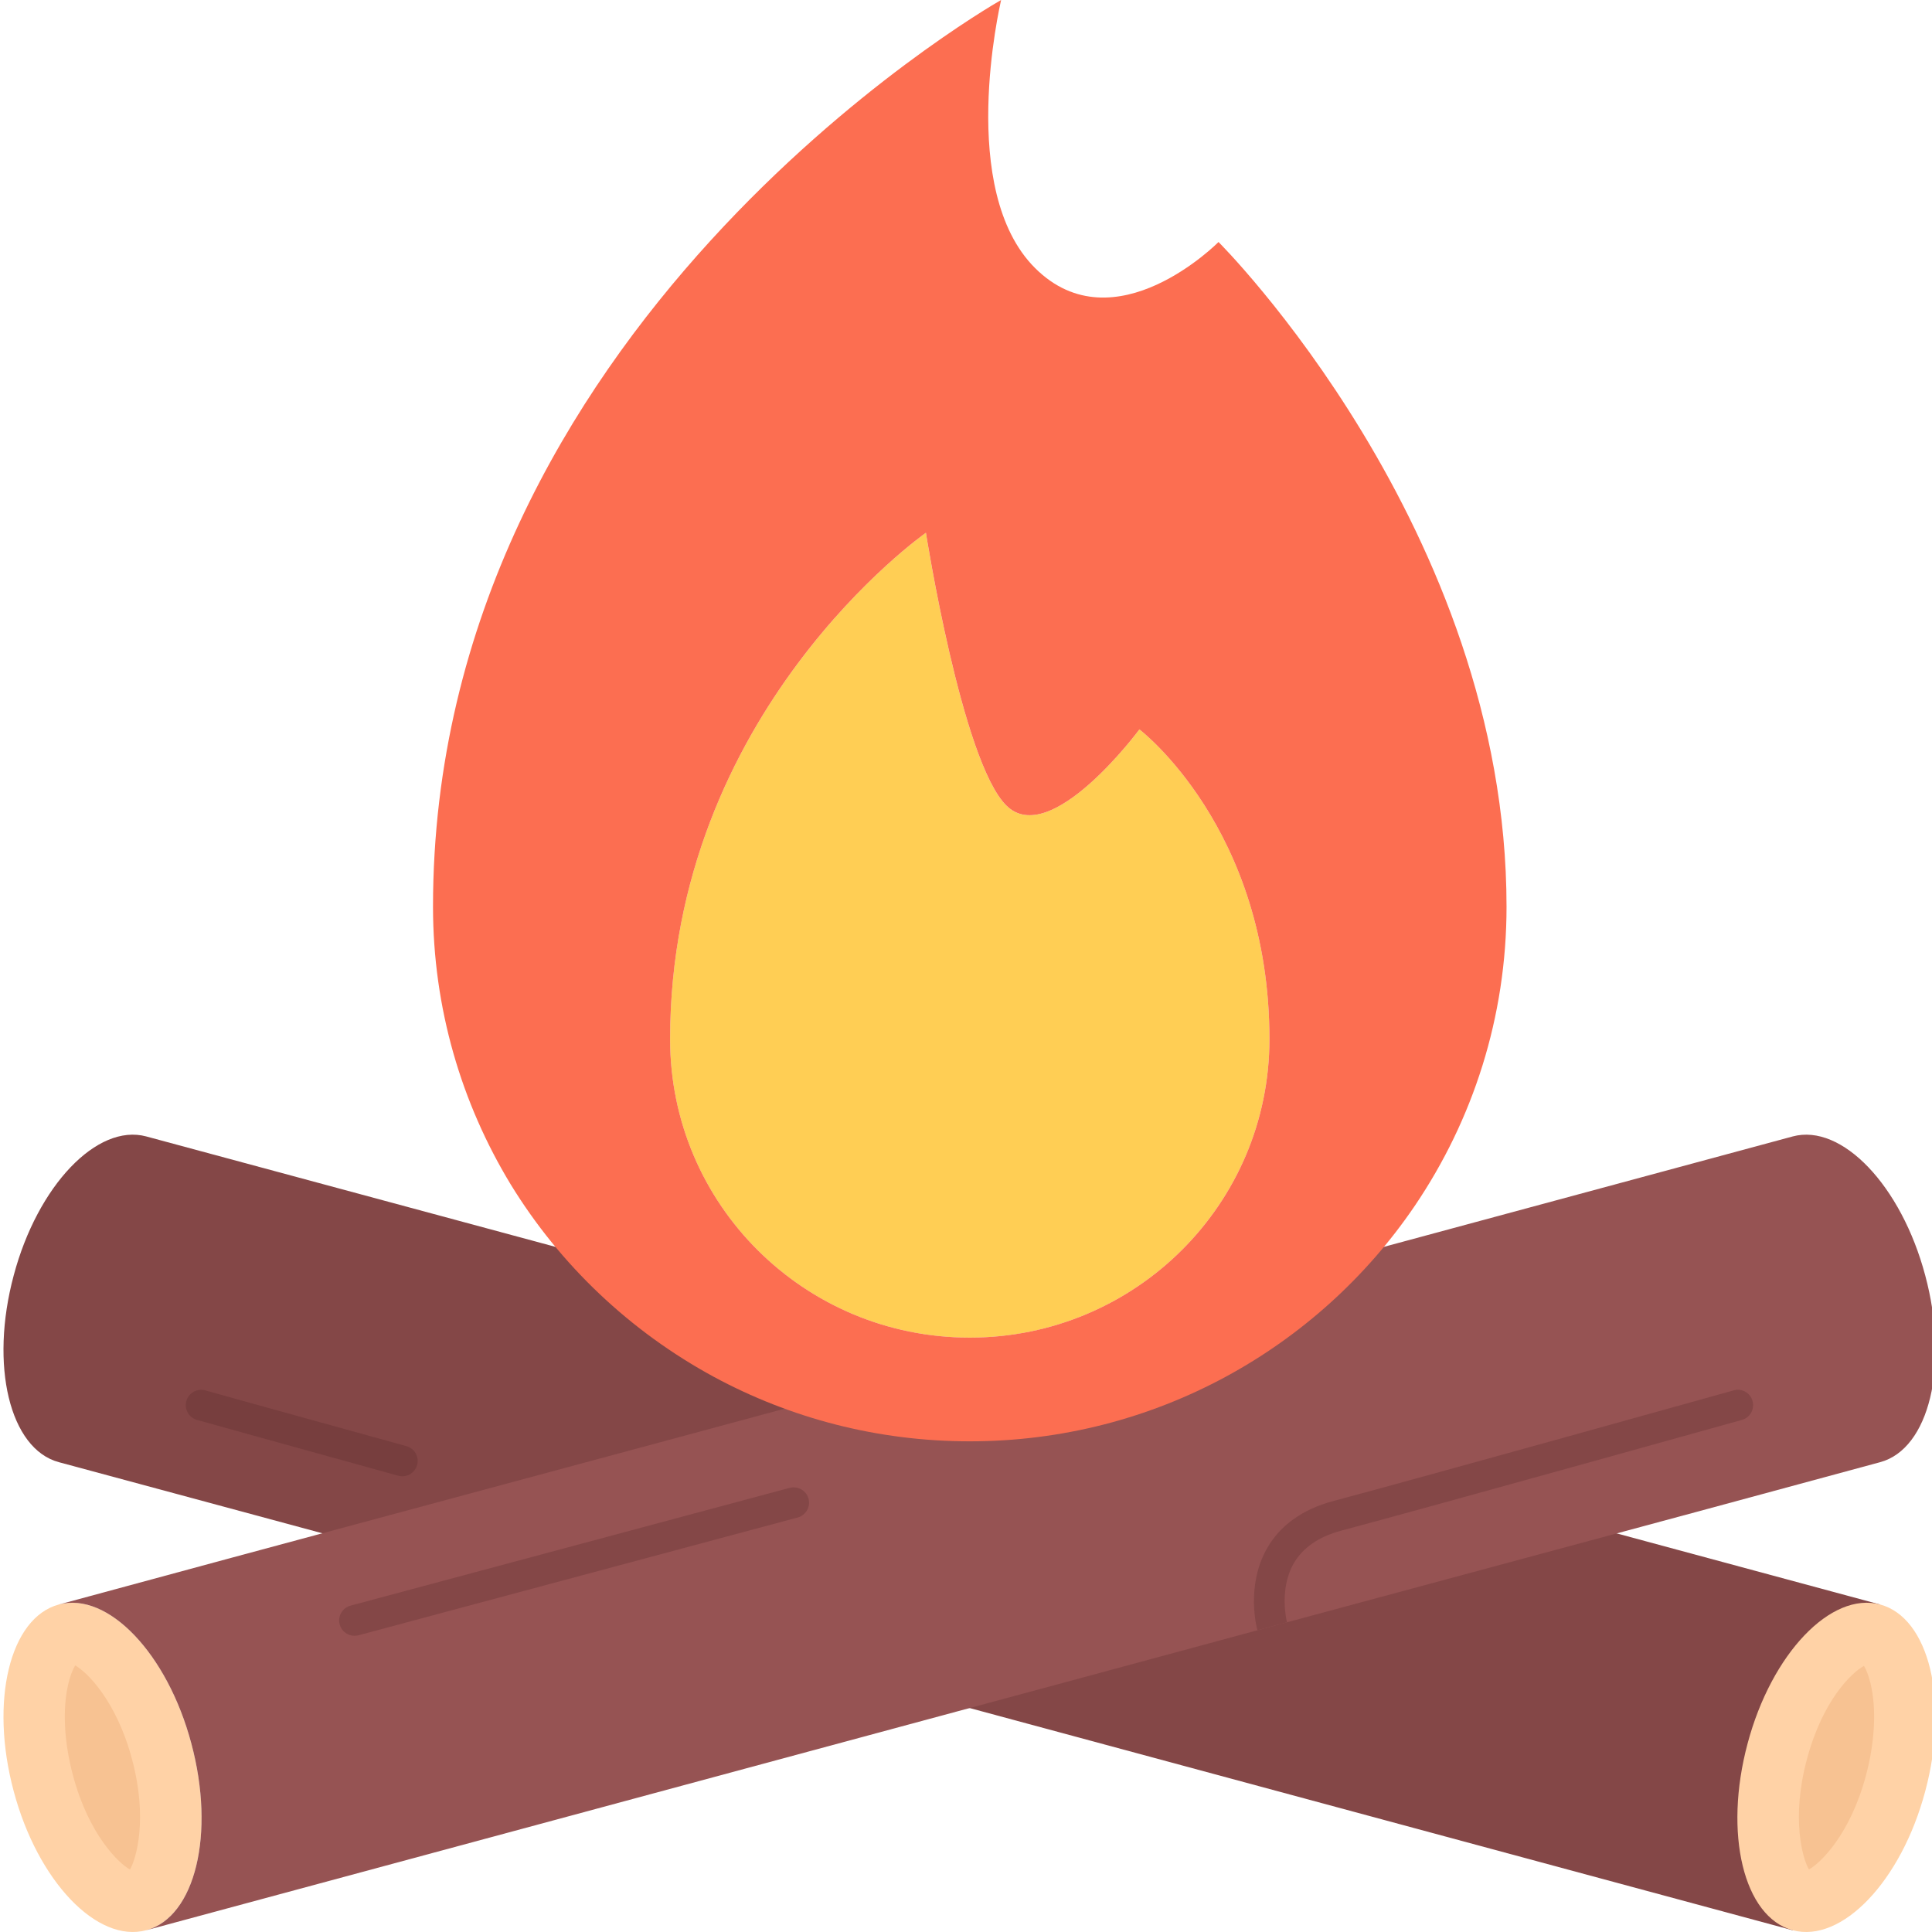 <svg height="503pt" viewBox="0 0 503 503.908" width="503pt" xmlns="http://www.w3.org/2000/svg"><path d="m56.406 392.566-41.512-11.199c-12.809-3.438-18.09-25.191-11.77-48.719 6.238-23.441 21.77-39.68 34.559-36.242l82.723 22.32 369.52 99.77-22.809 84.961zm0 0" fill="#844747"/><path d="m14.895 418.488c12.797-3.449 28.312 12.801 34.551 36.23 6.32 23.52 1.039 45.281-11.762 48.73-12.797 3.438-28.32-12.809-34.559-36.242-6.32-23.52-1.039-45.277 11.77-48.719zm0 0" fill="#ffd2a6"/><path d="m489.926 418.488c12.801 3.441 18.078 25.191 11.758 48.719-6.238 23.441-21.758 39.68-34.559 36.242-12.801-3.449-18.078-25.203-11.762-48.73 6.242-23.43 21.762-39.672 34.562-36.23zm0 0" fill="#ffd2a6"/><path d="m19.156 434.375c-.375.648-1.137 2.066-1.766 4.703-1.586 6.539-1.152 15.273 1.184 23.977 4.109 15.441 11.934 22.953 14.863 24.555 1.711-2.891 4.672-13.395.551-28.73-4.078-15.367-11.84-22.848-14.832-24.504zm0 0" fill="#f7c292"/><path d="m487.422 439.078c-.562-2.352-1.234-3.773-1.719-4.574-3.195 1.734-10.785 8.977-14.875 24.344-4.117 15.336-1.176 25.832.527 28.746 2.977-1.625 10.77-9.105 14.867-24.496 2.352-8.73 2.781-17.48 1.199-24.02zm0 0" fill="#f7c292"/><path d="m444.727 393.609-113.363 30.559-54.719 14.801-238.961 64.488c12.801-3.449 18.082-25.199 11.762-48.73-6.238-23.438-21.762-39.68-34.551-36.23l45.191-12.238 116.398-31.363 208-56.168 82.641-22.32c12.809-3.438 28.32 12.809 34.559 36.242 6.32 23.52 1.043 45.281-11.758 48.719zm0 0" fill="#965353"/><path d="m296.727 190.246s33.918 25.762 33.918 80.801c0 42.961-34.961 77.84-78.168 77.84-43.207 0-78.16-34.809-78.16-77.84 0-85.438 66.723-132.078 66.723-132.078s9.359 59.598 20.957 71.121c11.527 11.52 34.73-19.844 34.73-19.844zm0 0" fill="#ffce54"/><path d="m392.484 236.488c0 28.871-8.801 55.68-23.918 78-25.121 37.039-67.762 61.441-116.082 61.441-24.16 0-46.871-6.082-66.719-16.801-21.84-11.84-40.16-29.199-53.039-50.242-12.809-21.117-20.242-45.918-20.242-72.398 0-150.559 143.688-233.922 148.168-236.488-.32 1.602-11.52 49.602 8.871 69.922 20.73 20.637 47.84-6.801 47.84-6.801s75.121 74.809 75.121 173.367zm-61.84 34.559c0-55.039-33.918-80.801-33.918-80.801s-23.203 31.363-34.723 19.832c-11.598-11.512-20.957-71.117-20.957-71.117s-66.723 46.641-66.723 132.078c0 43.039 34.953 77.84 78.16 77.84s78.16-34.871 78.16-77.832zm0 0" fill="#fc6e51"/><path d="m104.484 385.047c-.352 0-.703-.047-1.062-.145-26.73-7.367-52.496-14.559-52.496-14.559-2.129-.59-3.367-2.801-2.777-4.93.594-2.117 2.801-3.375 4.93-2.773 0 0 25.75 7.191 52.465 14.543 2.133.586 3.383 2.793 2.797 4.922-.488 1.773-2.102 2.941-3.855 2.941zm0 0" fill="#773e3e"/><g fill="#844747"><path d="m92.004 426.648c-1.766 0-3.383-1.176-3.863-2.961-.566-2.145.695-4.328 2.832-4.902l114.551-30.723c2.168-.527 4.328.707 4.906 2.832.566 2.145-.695 4.328-2.832 4.906l-114.551 30.719c-.355.082-.699.129-1.043.129zm0 0"/><path d="m456.652 365.414c-.59-2.125-2.793-3.398-4.926-2.773-.816.223-81.602 22.785-104.441 28.863-8.016 2.16-13.832 6.305-17.273 12.344-5.574 9.77-2.672 20.793-2.504 21.367l3.855-1.047 3.852-1.039s0-.023 0-.031c-.02-.082-2.168-8.441 1.742-15.281 2.352-4.121 6.52-7.008 12.398-8.586 22.875-6.094 103.715-28.664 104.523-28.887 2.125-.59 3.367-2.801 2.773-4.93zm0 0"/></g></svg>